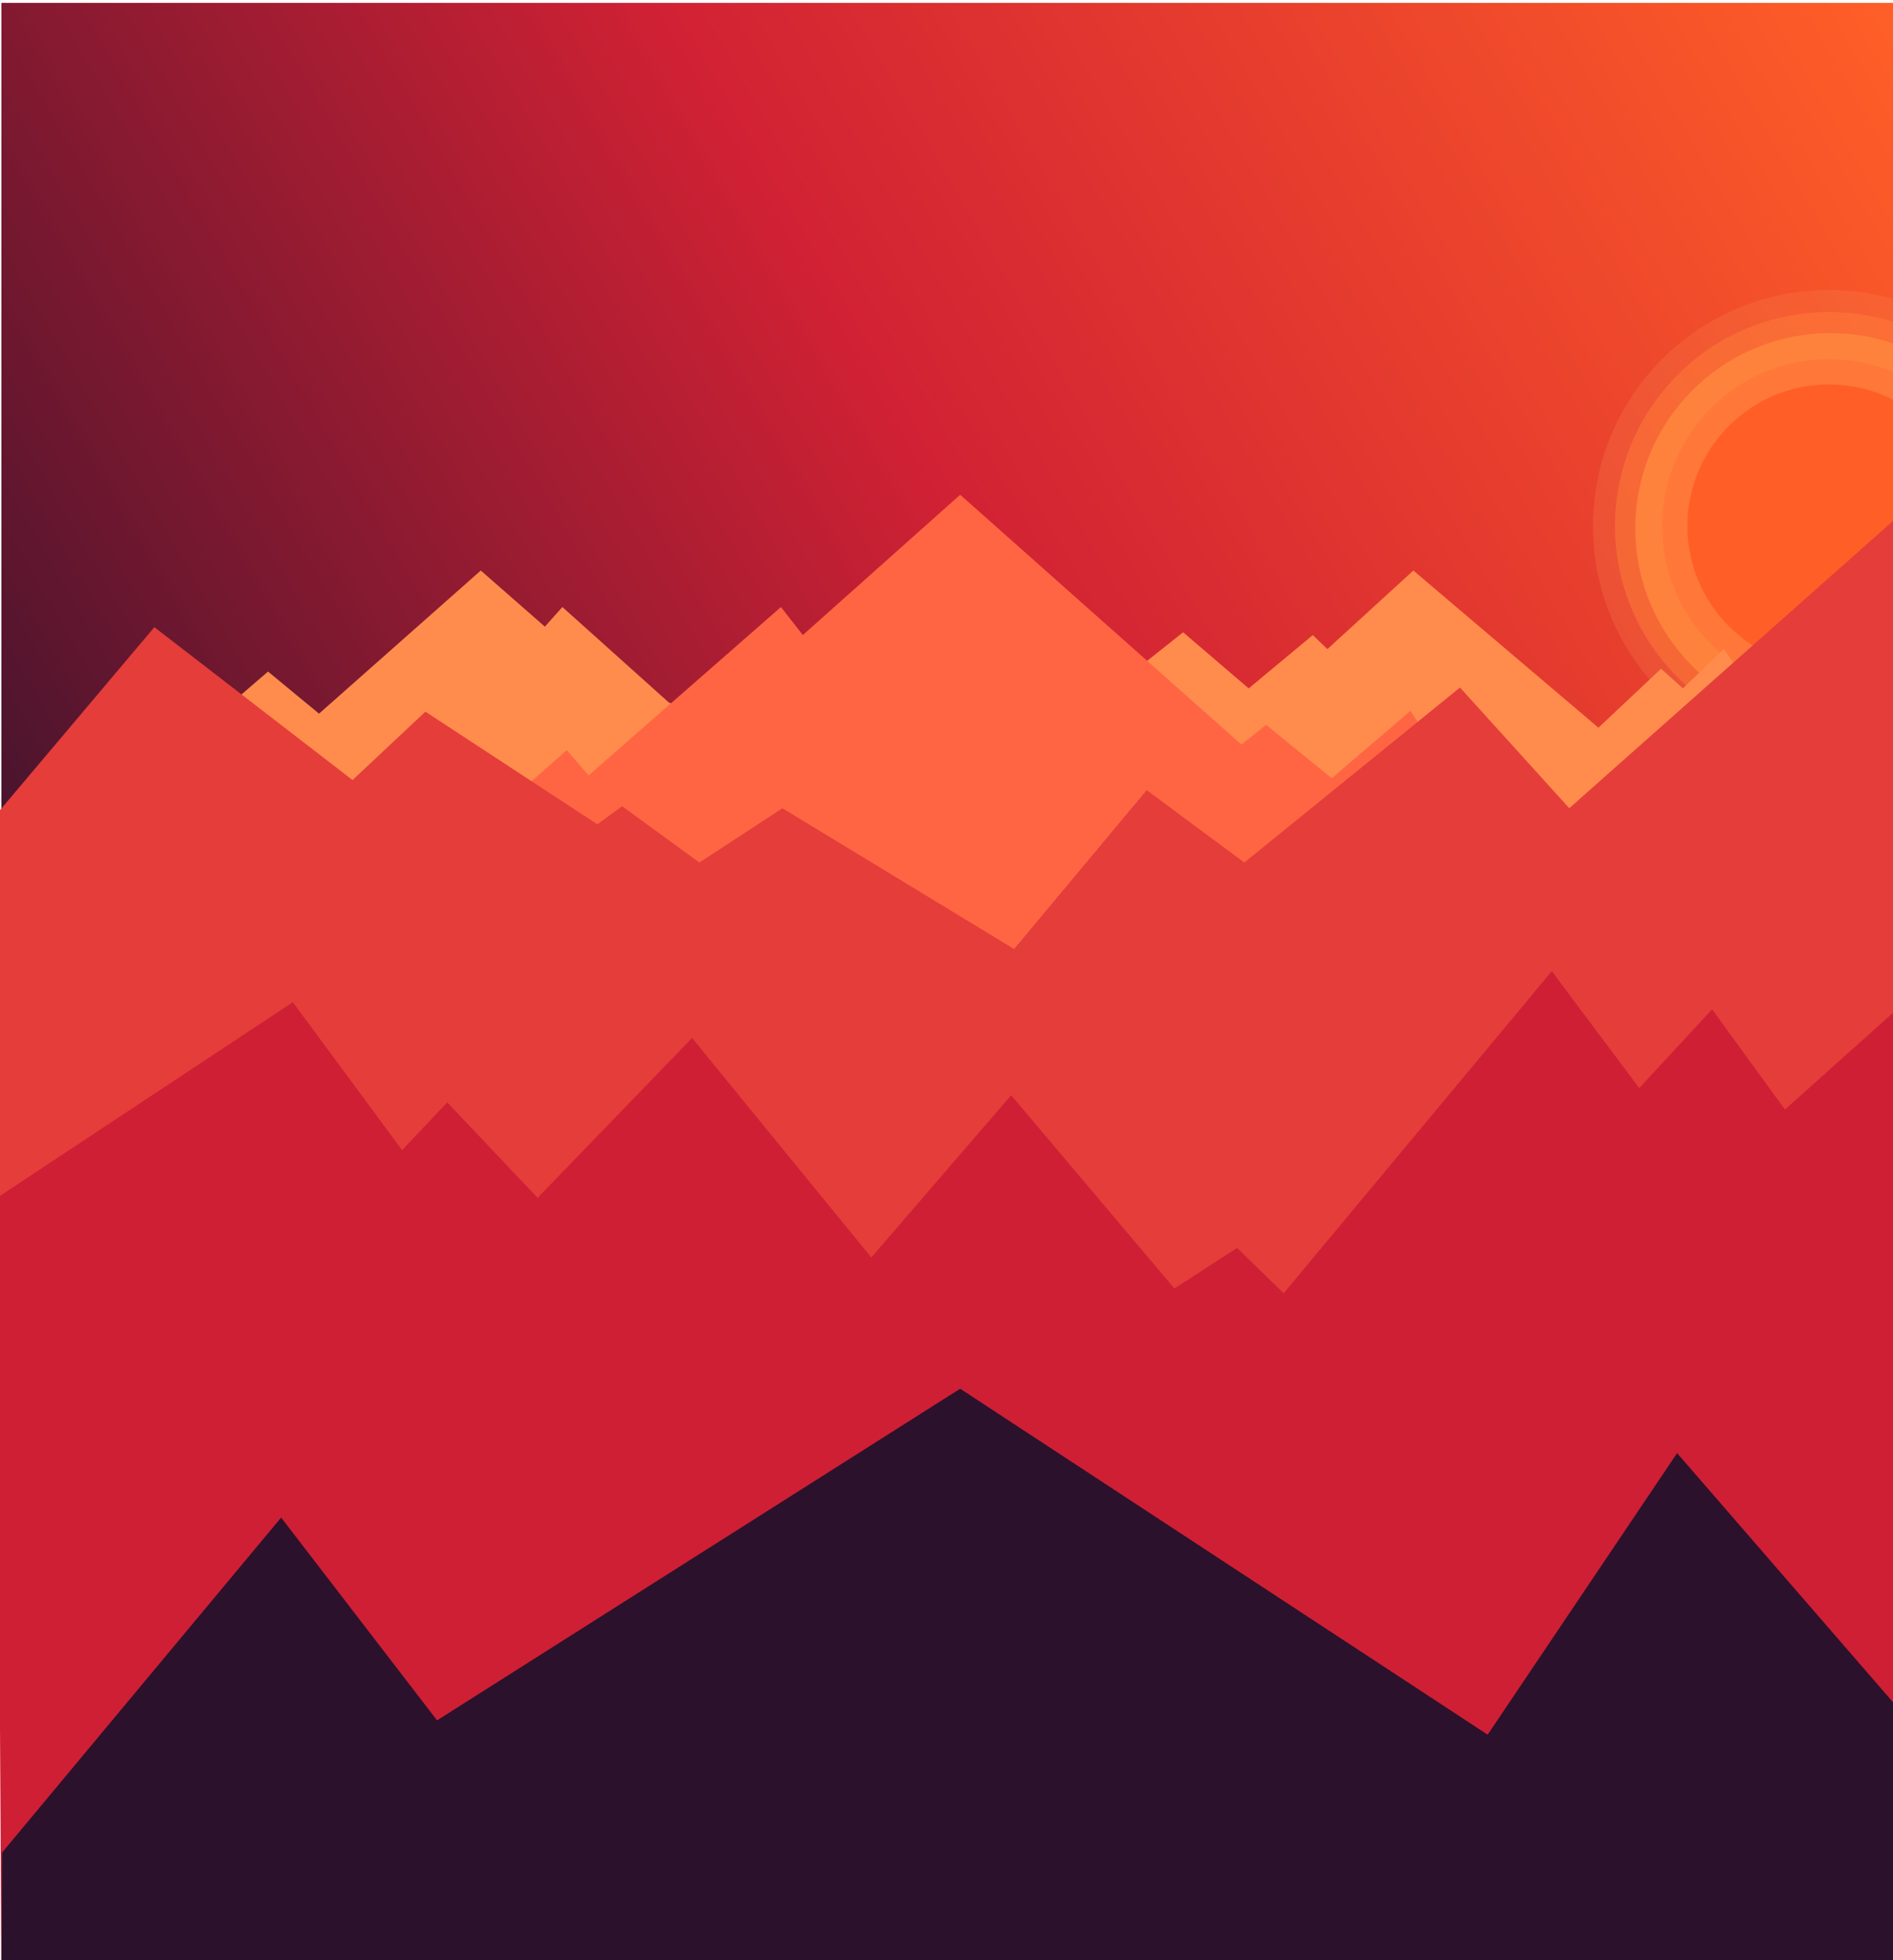 <?xml version="1.0" encoding="utf-8"?>
<!-- Generator: Adobe Illustrator 23.0.1, SVG Export Plug-In . SVG Version: 6.00 Build 0)  -->
<svg version="1.1" id="Laag_1" xmlns="http://www.w3.org/2000/svg" xmlns:xlink="http://www.w3.org/1999/xlink" x="0px" y="0px"
	 viewBox="0 0 1391.99 1441.01" style="enable-background:new 0 0 1391.99 1441.01;" xml:space="preserve">
<style type="text/css">
	.st0{fill:url(#SVGID_1_);}
	.st1{clip-path:url(#SVGID_3_);}
	.st2{fill:#FF8939;}
	.st3{opacity:0.25;fill:#F9854C;}
	.st4{opacity:0.5;fill:#FF7D39;}
	.st5{opacity:0.75;fill:#FF7339;}
	.st6{fill:#FF5F27;}
	.st7{fill:#FF8C4D;}
	.st8{fill:#FF6543;}
	.st9{fill:#E53D3A;}
	.st10{fill:#CF1F34;}
	.st11{fill:#2B112C;}
</style>
<linearGradient id="SVGID_1_" gradientUnits="userSpaceOnUse" x1="-25.378" y1="882.187" x2="1419.8" y2="47.813">
	<stop  offset="0" style="stop-color:#2B112C"/>
	<stop  offset="0.528" style="stop-color:#D12134"/>
	<stop  offset="1" style="stop-color:#FF5F27"/>
</linearGradient>
<rect x="1.01" y="2.11" class="st0" width="1392.41" height="925.77"/>
<g>
	<defs>
		<rect id="SVGID_2_" x="1.01" y="2.11" width="1392.41" height="925.77"/>
	</defs>
	<clipPath id="SVGID_3_">
		<use xlink:href="#SVGID_2_"  style="overflow:visible;"/>
	</clipPath>
	<g class="st1">
		<circle class="st2" cx="1345.99" cy="388.39" r="143.49"/>
		<circle class="st3" cx="1344.95" cy="386.78" r="173.58"/>
		<circle class="st4" cx="1344.95" cy="386.78" r="157.38"/>
		<circle class="st5" cx="1344.95" cy="386.78" r="122.66"/>
		<circle class="st6" cx="1344.95" cy="386.78" r="104.15"/>
	</g>
</g>
<polygon class="st7" points="156.37,528.81 197.09,493.73 234.59,524.68 353.53,419.45 400.67,460.72 413.53,446.28 491.75,516.43 
	698.55,601.03 869.99,464.85 918.21,506.11 965.35,466.91 976.07,477.23 1039.29,419.45 1175.37,535 1221.44,491.67 1237.51,506.11 
	1267.51,477.23 1279.3,493.73 1279.3,1447 136.02,1447 "/>
<polygon class="st8" points="365.32,596.9 416.75,551.51 432.82,570.08 574.26,446.28 590.33,466.91 706.05,363.74 912.85,547.38 
	931.07,532.94 979.28,572.14 1037.14,522.62 1053.22,547.38 1053.22,1444.94 362.1,1444.94 "/>
<path class="st9" d="M-0.06,595.68L113.51,461.1L259.24,573.5l53.57-50.28l126.44,82.82l18.22-13.31l56.79,41.41l61.08-39.93
	L745.7,697.72l97.51-116.83l71.79,53.24l158.58-128.66l80.36,88.73l240.02-212.96V1168H1.01C1.01,1168-1.88,593.18-0.06,595.68z"/>
<polygon class="st10" points="-2.21,880.65 215.31,736.8 295.67,845.56 328.88,810.48 395.32,880.65 508.9,763.12 640.69,924.5 
	743.55,805.22 863.56,947.31 909.64,917.48 943.92,950.81 1141.08,714 1205.37,799.95 1258.94,742.07 1312.52,815.74 
	1394.24,742.65 1394.24,1449 1.01,1449 "/>
<polygon class="st11" points="1.47,1362.06 206.73,1115.71 321.38,1264.81 706.05,1020.98 1093.93,1275.34 1233.23,1068.34 
	1397.79,1258.15 1397.79,1449 1.01,1449 "/>
</svg>
